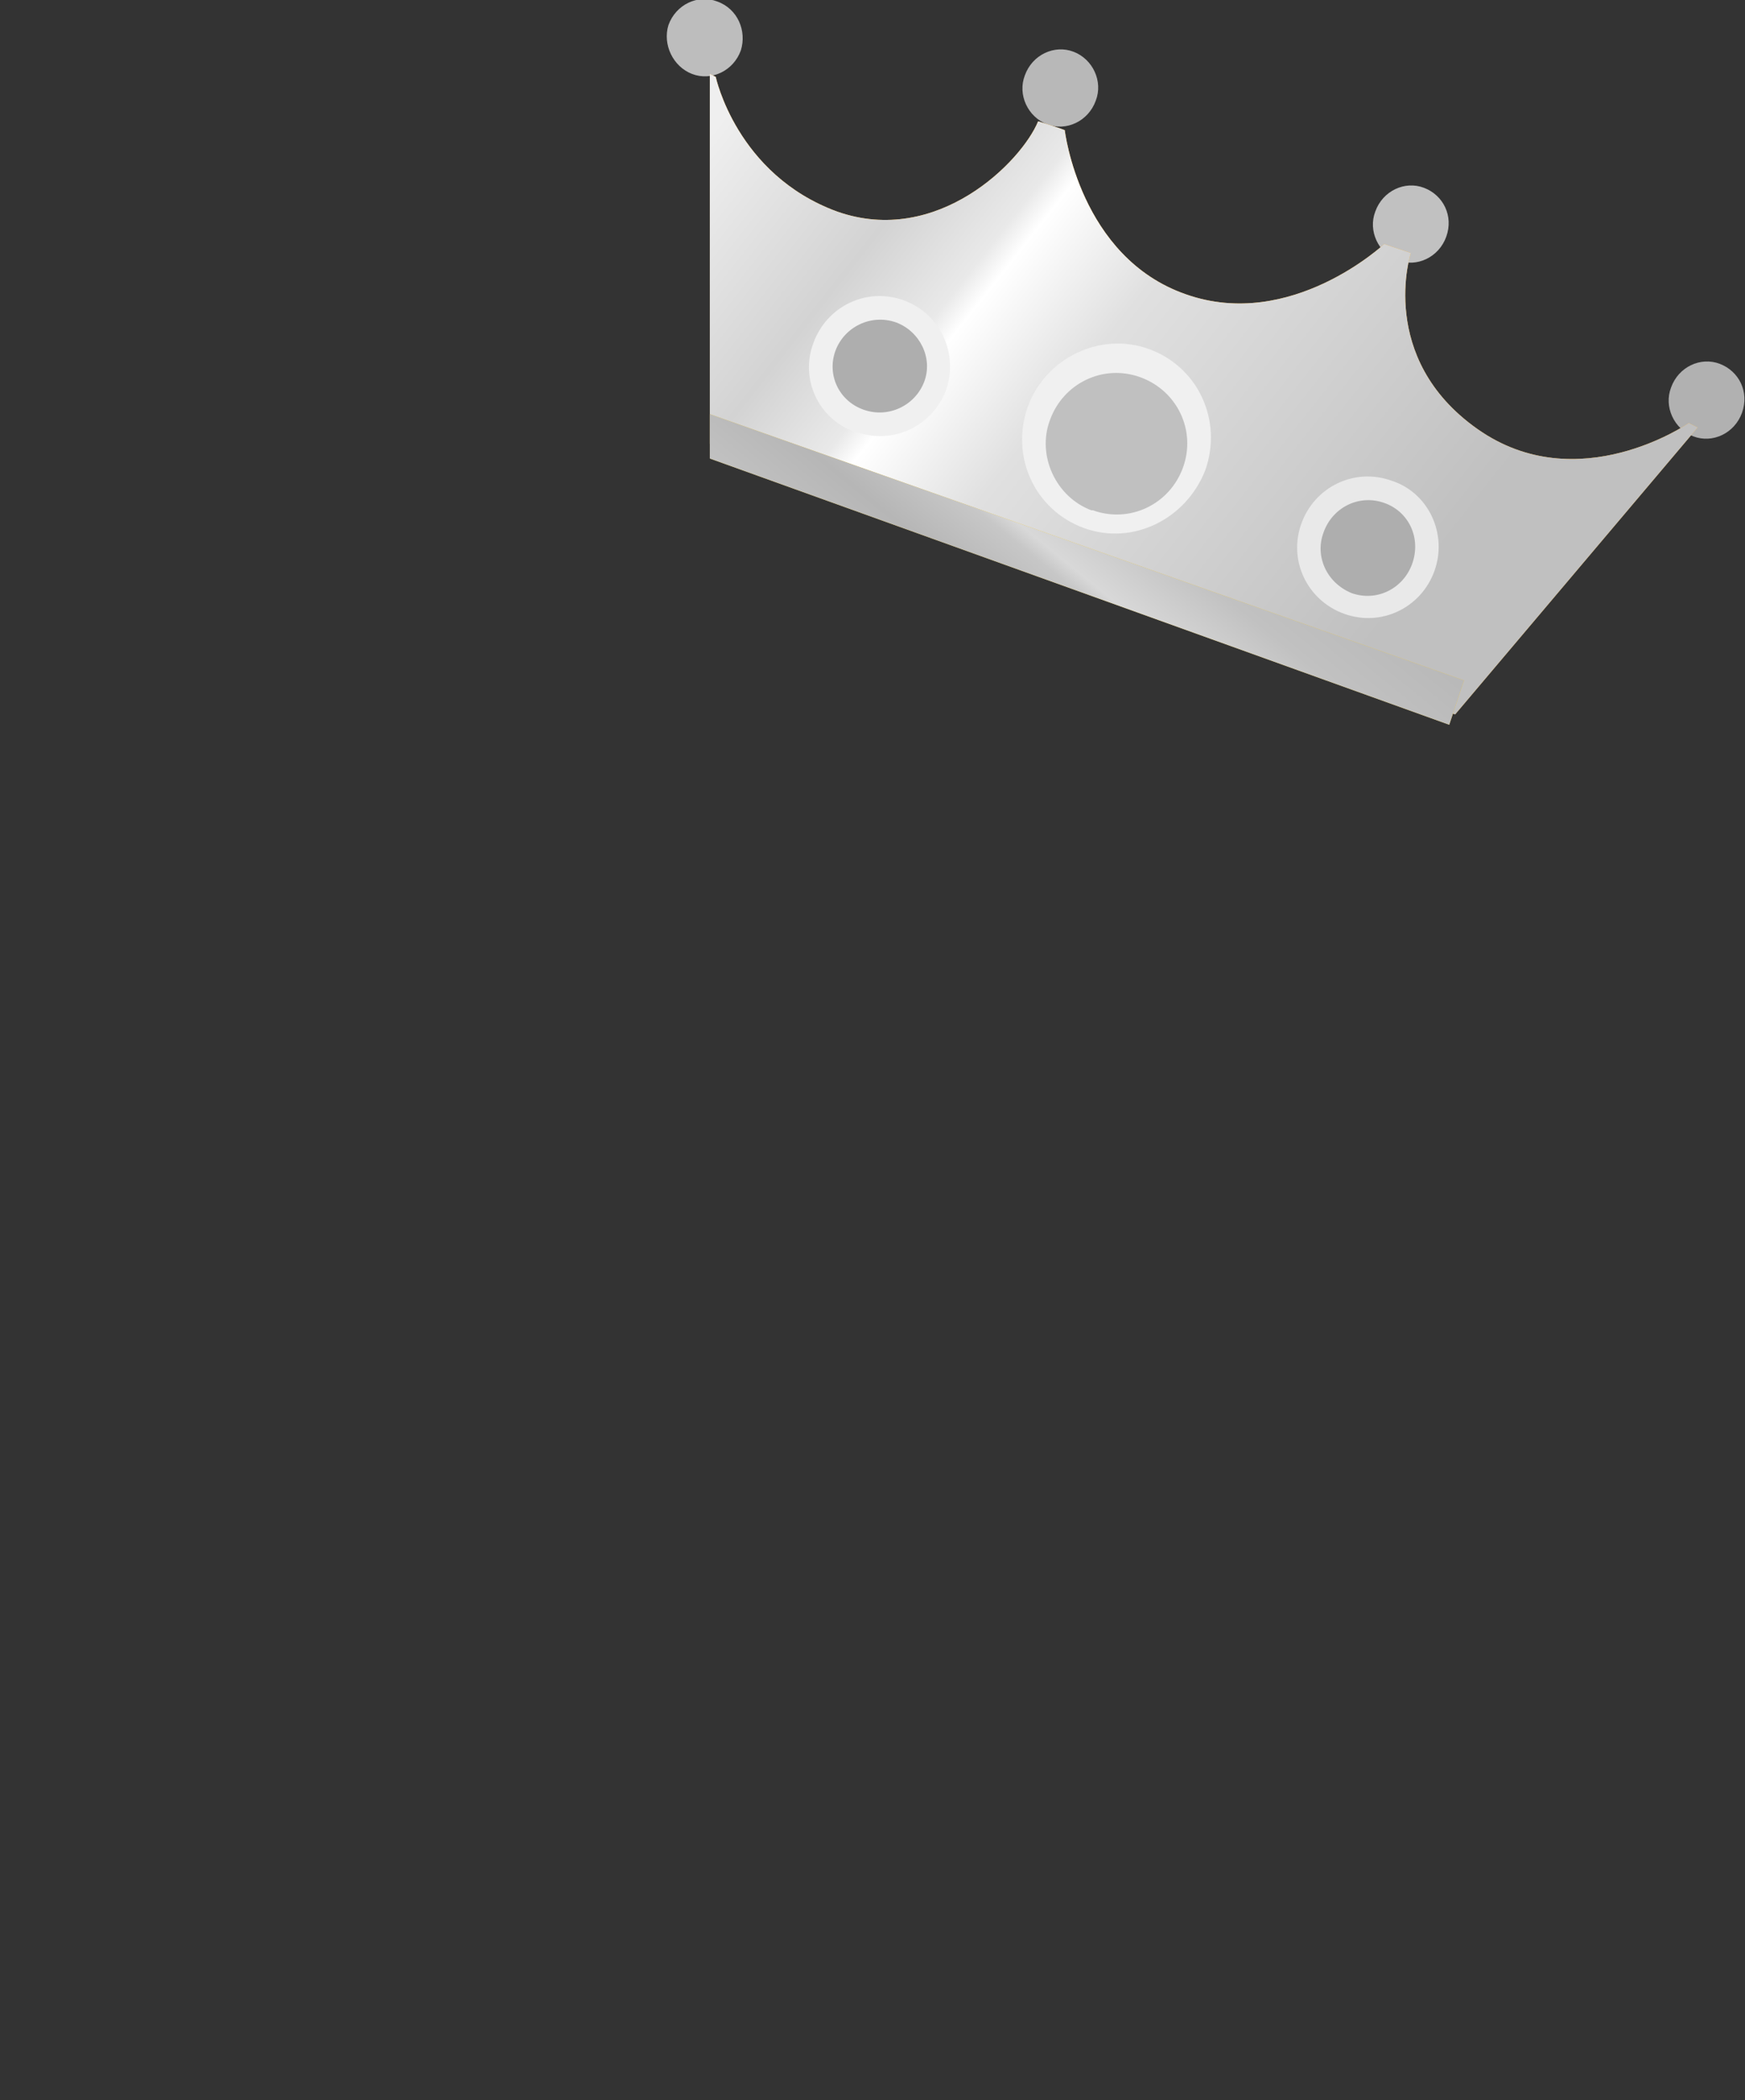 <?xml version="1.0" encoding="utf-8"?>
<!-- Generator: Adobe Illustrator 22.0.1, SVG Export Plug-In . SVG Version: 6.00 Build 0)  -->
<svg version="1.1" id="图层_1" xmlns="http://www.w3.org/2000/svg" xmlns:xlink="http://www.w3.org/1999/xlink" x="0px" y="0px"
	 viewBox="0 0 118 142" style="enable-background:new 0 0 118 142;" xml:space="preserve">
<rect x="0" y="0" width="118" height="142" fill="#333333" stroke="none"/>
<style type="text/css">
	.st0{fill:#B1B1B1;}
	.st1{fill:#C1C1C1;}
	.st2{fill:#B8B8B8;}
	.st3{fill:#BDBDBD;}
	.st4{fill:#FFB128;}
	.st5{fill:url(#SVGID_1_);}
	.st6{fill:#F0F0F0;}
	.st7{fill:#C0C0C0;}
	.st8{fill:#E9E9E9;}
	.st9{fill:#AEAEAE;}
	.st10{fill:#FCCD28;}
	.st11{fill:url(#SVGID_2_);}
</style>
<path class="st0" d="M116.3,24.6c-1.3-0.5-2.8,0.2-3.3,1.6l0,0c-0.5,1.3,0.2,2.8,1.5,3.3c1.3,0.5,2.8-0.2,3.3-1.6l0,0
	C118.3,26.5,117.6,25.1,116.3,24.6z"/>
<path class="st1" d="M96.3,12.7c-1.3-0.5-2.8,0.2-3.3,1.6l0,0c-0.5,1.3,0.2,2.8,1.5,3.3c1.3,0.5,2.8-0.2,3.3-1.6l0,0
	C98.3,14.6,97.6,13.2,96.3,12.7z"/>
<path class="st2" d="M72.6,3.5c-1.3-0.5-2.8,0.2-3.3,1.6l0,0c-0.5,1.3,0.2,2.8,1.5,3.3c1.3,0.5,2.8-0.2,3.3-1.6l0,0
	C74.6,5.5,73.9,4,72.6,3.5z"/>
<path class="st3" d="M48.5,0.1c-1.3-0.5-2.8,0.2-3.3,1.6l0,0C44.8,3,45.5,4.5,46.8,5s2.8-0.2,3.3-1.6l0,0
	C50.5,2.1,49.9,0.6,48.5,0.1z"/>
<path class="st4" d="M114.8,28.9L98.4,48.3L48,30V5l0.4,0.2c0,0,1.4,6.6,8.2,9.1c6.8,2.4,12.5-3.4,13.6-6.1c1.6,0.5,1.8,0.6,1.8,0.6
	s1,8.6,8.2,11.1c7.1,2.5,13.4-3.4,13.4-3.4l1.8,0.6c0,0-2.3,7.1,4.5,11.9s14.3-0.4,14.3-0.4S114.8,28.9,114.8,28.9z"/>
<linearGradient id="SVGID_1_" gradientUnits="userSpaceOnUse" x1="-310.389" y1="725.07" x2="-309.498" y2="724.616" gradientTransform="matrix(66.793 0 0 -43.354 20772.783 31448.576)">
	<stop  offset="5.000000e-02" style="stop-color:#EFEFEF"/>
	<stop  offset="0.27" style="stop-color:#D3D3D3"/>
	<stop  offset="0.38" style="stop-color:#E9E9E9"/>
	<stop  offset="0.41" style="stop-color:#FFFFFF"/>
	<stop  offset="0.55" style="stop-color:#E0E0E0"/>
	<stop  offset="1" style="stop-color:#C0C0C0"/>
</linearGradient>
<path class="st5" d="M114.8,28.9L98.4,48.3L48,30V5l0.4,0.2c0,0,1.4,6.6,8.2,9.1c6.8,2.4,12.5-3.4,13.6-6.1c1.6,0.5,1.8,0.6,1.8,0.6
	s1,8.6,8.2,11.1c7.1,2.5,13.4-3.4,13.4-3.4l1.8,0.6c0,0-2.3,7.1,4.5,11.9s14.3-0.4,14.3-0.4S114.8,28.9,114.8,28.9z"/>
<path class="st6" d="M77.7,23.6c-3.3-1.2-7,0.6-8.2,3.9c-1.2,3.4,0.5,7,3.8,8.2c3.3,1.2,6.9-0.6,8.2-3.9
	C82.7,28.4,81,24.8,77.7,23.6z"/>
<path class="st7" d="M77.1,25.5c-2.5-0.9-5.2,0.4-6.1,2.9c-0.9,2.4,0.4,5.2,2.8,6.1c0,0,0,0,0.1,0c2.5,0.9,5.2-0.4,6.1-2.9
	C80.9,29.1,79.6,26.4,77.1,25.5C77.2,25.5,77.1,25.5,77.1,25.5z"/>
<path class="st8" d="M94.1,32.5c-2.5-0.9-5.2,0.4-6.1,2.9c-0.9,2.5,0.4,5.2,2.9,6.1c2.5,0.9,5.2-0.4,6.1-2.9
	C97.9,36.1,96.6,33.3,94.1,32.5z"/>
<path class="st9" d="M93.6,34c-1.7-0.6-3.5,0.3-4.1,2c-0.6,1.6,0.2,3.4,1.9,4.1c0,0,0,0,0,0c1.7,0.6,3.5-0.3,4.1-2
	C96.1,36.4,95.3,34.6,93.6,34C93.6,34,93.6,34,93.6,34z"/>
<path class="st6" d="M61.1,20.3c-2.5-0.9-5.2,0.4-6.1,2.9c-0.9,2.4,0.3,5.1,2.8,6c0,0,0.1,0,0.1,0c2.5,0.9,5.2-0.4,6.1-2.9
	C64.8,23.9,63.6,21.2,61.1,20.3C61.1,20.3,61.1,20.3,61.1,20.3z"/>
<path class="st9" d="M60.6,21.8c-1.7-0.6-3.5,0.3-4.1,1.9c-0.6,1.6,0.2,3.4,1.9,4c0,0,0,0,0,0c1.7,0.6,3.5-0.3,4.1-1.9
	C63.1,24.2,62.2,22.4,60.6,21.8C60.6,21.8,60.6,21.8,60.6,21.8z"/>
<path class="st10" d="M99,46L48,28v3l50,18L99,46z"/>
<linearGradient id="SVGID_2_" gradientUnits="userSpaceOnUse" x1="-308.702" y1="709.983" x2="-307.811" y2="710.437" gradientTransform="matrix(50.987 0 0 -21.004 15793.892 14954.931)">
	<stop  offset="5.000000e-02" style="stop-color:#C9C9C9"/>
	<stop  offset="0.27" style="stop-color:#B6B6B6"/>
	<stop  offset="0.38" style="stop-color:#C7C7C7"/>
	<stop  offset="0.41" style="stop-color:#D8D8D8"/>
	<stop  offset="0.55" style="stop-color:#C1C1C1"/>
	<stop  offset="1" style="stop-color:#A9A9A9"/>
</linearGradient>
<path class="st11" d="M99,46L48,28v3l50,18L99,46z"/>
</svg>
